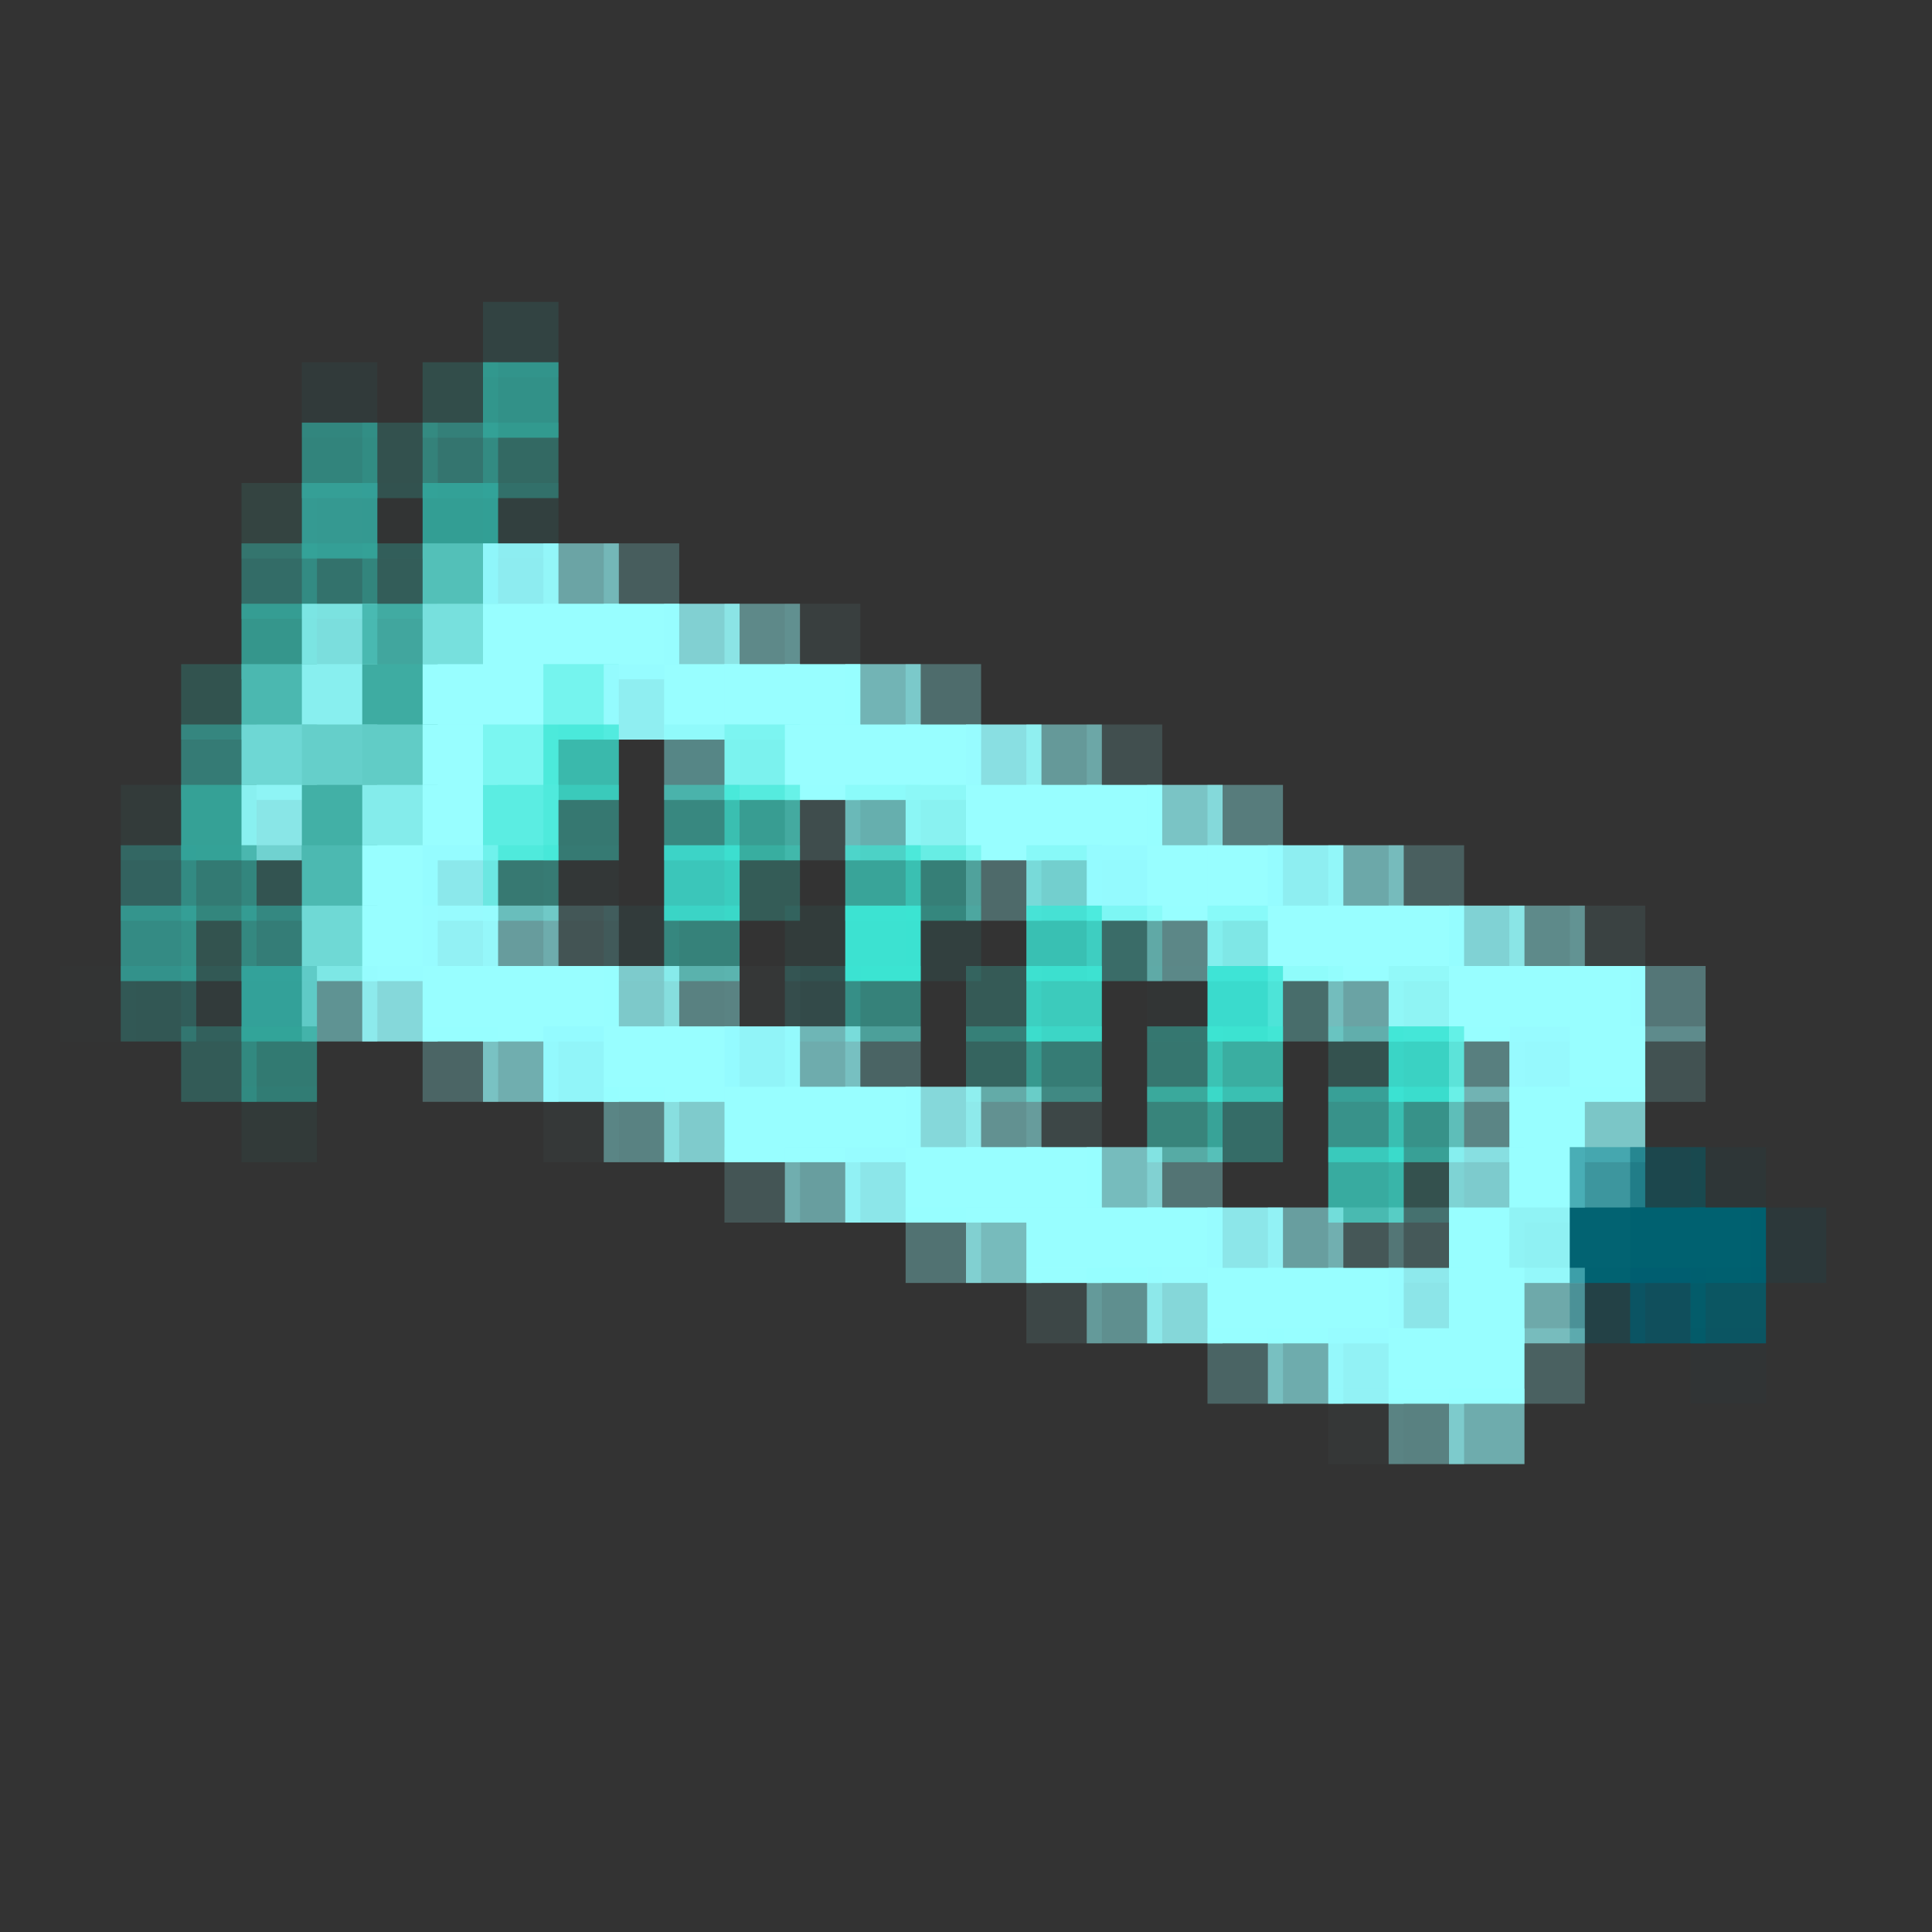 <?xml version="1.0" encoding="utf-8" ?>
<svg baseProfile="full" height="128px" version="1.1" width="128px" xmlns="http://www.w3.org/2000/svg" xmlns:ev="http://www.w3.org/2001/xml-events" xmlns:xlink="http://www.w3.org/1999/xlink"><rect width="100%" height="100%" fill="#333333" stroke="none"/><defs /><rect fill="rgb(53,161,154)" height="5px" opacity="0.149" width="5px" x="32px" y="20px" /><rect fill="rgb(42,155,155)" height="5px" opacity="0.071" width="5px" x="20px" y="24px" /><rect fill="rgb(51,164,155)" height="5px" opacity="0.231" width="5px" x="28px" y="24px" /><rect fill="rgb(51,164,153)" height="5px" opacity="0.835" width="5px" x="32px" y="24px" /><rect fill="rgb(51,164,153)" height="5px" opacity="0.718" width="5px" x="20px" y="28px" /><rect fill="rgb(53,163,152)" height="5px" opacity="0.263" width="5px" x="24px" y="28px" /><rect fill="rgb(53,164,154)" height="5px" opacity="0.584" width="5px" x="28px" y="28px" /><rect fill="rgb(52,164,153)" height="5px" opacity="0.475" width="5px" x="32px" y="28px" /><rect fill="rgb(55,165,151)" height="5px" opacity="0.145" width="5px" x="16px" y="32px" /><rect fill="rgb(53,162,153)" height="5px" opacity="0.922" width="5px" x="20px" y="32px" /><rect fill="rgb(0,170,170)" height="5px" opacity="0.012" width="5px" x="24px" y="32px" /><rect fill="rgb(51,164,153)" height="5px" opacity="0.945" width="5px" x="28px" y="32px" /><rect fill="rgb(52,167,158)" height="5px" opacity="0.114" width="5px" x="32px" y="32px" /><rect fill="rgb(53,164,154)" height="5px" opacity="0.506" width="5px" x="16px" y="36px" /><rect fill="rgb(53,164,153)" height="5px" opacity="0.561" width="5px" x="20px" y="36px" /><rect fill="rgb(53,163,153)" height="5px" opacity="0.373" width="5px" x="24px" y="36px" /><rect fill="rgb(83,192,184)" height="5px" width="5px" x="28px" y="36px" /><rect fill="rgb(149,251,255)" height="5px" opacity="0.922" width="5px" x="32px" y="36px" /><rect fill="rgb(151,253,255)" height="5px" opacity="0.561" width="5px" x="36px" y="36px" /><rect fill="rgb(153,255,255)" height="5px" opacity="0.208" width="5px" x="40px" y="36px" /><rect fill="rgb(53,165,153)" height="5px" opacity="0.867" width="5px" x="16px" y="40px" /><rect fill="rgb(128,232,231)" height="5px" opacity="0.941" width="5px" x="20px" y="40px" /><rect fill="rgb(67,180,171)" height="5px" opacity="0.886" width="5px" x="24px" y="40px" /><rect fill="rgb(119,224,221)" height="5px" width="5px" x="28px" y="40px" /><rect fill="rgb(152,254,255)" height="5px" width="5px" x="32px" y="40px" /><rect fill="rgb(152,254,255)" height="5px" width="5px" x="36px" y="40px" /><rect fill="rgb(152,254,255)" height="5px" width="5px" x="40px" y="40px" /><rect fill="rgb(151,252,255)" height="5px" opacity="0.78" width="5px" x="44px" y="40px" /><rect fill="rgb(152,255,255)" height="5px" opacity="0.42" width="5px" x="48px" y="40px" /><rect fill="rgb(153,255,255)" height="5px" opacity="0.059" width="5px" x="52px" y="40px" /><rect fill="rgb(52,164,153)" height="5px" opacity="0.286" width="5px" x="12px" y="44px" /><rect fill="rgb(75,184,176)" height="5px" width="5px" x="16px" y="44px" /><rect fill="rgb(136,239,239)" height="5px" width="5px" x="20px" y="44px" /><rect fill="rgb(62,172,162)" height="5px" width="5px" x="24px" y="44px" /><rect fill="rgb(152,254,255)" height="5px" width="5px" x="28px" y="44px" /><rect fill="rgb(152,254,255)" height="5px" width="5px" x="32px" y="44px" /><rect fill="rgb(117,244,238)" height="5px" width="5px" x="36px" y="44px" /><rect fill="rgb(150,251,255)" height="5px" opacity="0.933" width="5px" x="40px" y="44px" /><rect fill="rgb(152,254,255)" height="5px" width="5px" x="44px" y="44px" /><rect fill="rgb(152,254,255)" height="5px" width="5px" x="48px" y="44px" /><rect fill="rgb(152,254,255)" height="5px" width="5px" x="52px" y="44px" /><rect fill="rgb(151,253,255)" height="5px" opacity="0.639" width="5px" x="56px" y="44px" /><rect fill="rgb(150,255,255)" height="5px" opacity="0.278" width="5px" x="60px" y="44px" /><rect fill="rgb(54,162,153)" height="5px" opacity="0.647" width="5px" x="12px" y="48px" /><rect fill="rgb(110,215,212)" height="5px" width="5px" x="16px" y="48px" /><rect fill="rgb(101,207,202)" height="5px" width="5px" x="20px" y="48px" /><rect fill="rgb(97,204,198)" height="5px" width="5px" x="24px" y="48px" /><rect fill="rgb(152,254,255)" height="5px" width="5px" x="28px" y="48px" /><rect fill="rgb(123,246,241)" height="5px" width="5px" x="32px" y="48px" /><rect fill="rgb(61,229,212)" height="5px" opacity="0.749" width="5px" x="36px" y="48px" /><rect fill="rgb(135,247,245)" height="5px" opacity="0.427" width="5px" x="44px" y="48px" /><rect fill="rgb(124,244,240)" height="5px" opacity="0.984" width="5px" x="48px" y="48px" /><rect fill="rgb(152,254,255)" height="5px" width="5px" x="52px" y="48px" /><rect fill="rgb(152,254,255)" height="5px" width="5px" x="56px" y="48px" /><rect fill="rgb(152,254,255)" height="5px" width="5px" x="60px" y="48px" /><rect fill="rgb(151,251,255)" height="5px" opacity="0.859" width="5px" x="64px" y="48px" /><rect fill="rgb(152,255,255)" height="5px" opacity="0.498" width="5px" x="68px" y="48px" /><rect fill="rgb(153,255,255)" height="5px" opacity="0.137" width="5px" x="72px" y="48px" /><rect fill="rgb(45,165,150)" height="5px" opacity="0.067" width="5px" x="8px" y="52px" /><rect fill="rgb(54,162,151)" height="5px" opacity="0.996" width="5px" x="12px" y="52px" /><rect fill="rgb(145,247,248)" height="5px" opacity="0.91" width="5px" x="16px" y="52px" /><rect fill="rgb(66,176,166)" height="5px" width="5px" x="20px" y="52px" /><rect fill="rgb(132,236,235)" height="5px" width="5px" x="24px" y="52px" /><rect fill="rgb(152,254,255)" height="5px" width="5px" x="28px" y="52px" /><rect fill="rgb(91,237,226)" height="5px" width="5px" x="32px" y="52px" /><rect fill="rgb(61,229,213)" height="5px" opacity="0.388" width="5px" x="36px" y="52px" /><rect fill="rgb(61,229,212)" height="5px" opacity="0.475" width="5px" x="44px" y="52px" /><rect fill="rgb(60,229,212)" height="5px" opacity="0.592" width="5px" x="48px" y="52px" /><rect fill="rgb(154,255,255)" height="5px" opacity="0.129" width="5px" x="52px" y="52px" /><rect fill="rgb(132,248,247)" height="5px" opacity="0.627" width="5px" x="56px" y="52px" /><rect fill="rgb(140,248,247)" height="5px" opacity="0.969" width="5px" x="60px" y="52px" /><rect fill="rgb(152,254,255)" height="5px" width="5px" x="64px" y="52px" /><rect fill="rgb(152,254,255)" height="5px" width="5px" x="68px" y="52px" /><rect fill="rgb(152,254,255)" height="5px" width="5px" x="72px" y="52px" /><rect fill="rgb(150,253,255)" height="5px" opacity="0.718" width="5px" x="76px" y="52px" /><rect fill="rgb(151,255,255)" height="5px" opacity="0.357" width="5px" x="80px" y="52px" /><rect fill="rgb(53,163,154)" height="5px" opacity="0.427" width="5px" x="8px" y="56px" /><rect fill="rgb(52,164,153)" height="5px" opacity="0.631" width="5px" x="12px" y="56px" /><rect fill="rgb(54,163,153)" height="5px" opacity="0.294" width="5px" x="16px" y="56px" /><rect fill="rgb(76,185,177)" height="5px" width="5px" x="20px" y="56px" /><rect fill="rgb(152,254,255)" height="5px" width="5px" x="24px" y="56px" /><rect fill="rgb(148,251,255)" height="5px" opacity="0.902" width="5px" x="28px" y="56px" /><rect fill="rgb(61,229,211)" height="5px" opacity="0.392" width="5px" x="32px" y="56px" /><rect fill="rgb(42,212,212)" height="5px" opacity="0.024" width="5px" x="36px" y="56px" /><rect fill="rgb(61,227,213)" height="5px" opacity="0.835" width="5px" x="44px" y="56px" /><rect fill="rgb(60,229,211)" height="5px" opacity="0.231" width="5px" x="48px" y="56px" /><rect fill="rgb(61,229,212)" height="5px" opacity="0.631" width="5px" x="56px" y="56px" /><rect fill="rgb(60,229,212)" height="5px" opacity="0.427" width="5px" x="60px" y="56px" /><rect fill="rgb(151,255,255)" height="5px" opacity="0.271" width="5px" x="64px" y="56px" /><rect fill="rgb(132,247,246)" height="5px" opacity="0.792" width="5px" x="68px" y="56px" /><rect fill="rgb(149,251,255)" height="5px" opacity="0.996" width="5px" x="72px" y="56px" /><rect fill="rgb(152,254,255)" height="5px" width="5px" x="76px" y="56px" /><rect fill="rgb(152,254,255)" height="5px" width="5px" x="80px" y="56px" /><rect fill="rgb(149,251,255)" height="5px" opacity="0.929" width="5px" x="84px" y="56px" /><rect fill="rgb(149,253,255)" height="5px" opacity="0.576" width="5px" x="88px" y="56px" /><rect fill="rgb(153,255,255)" height="5px" opacity="0.216" width="5px" x="92px" y="56px" /><rect fill="rgb(53,162,153)" height="5px" opacity="0.788" width="5px" x="8px" y="60px" /><rect fill="rgb(53,165,154)" height="5px" opacity="0.278" width="5px" x="12px" y="60px" /><rect fill="rgb(53,163,154)" height="5px" opacity="0.655" width="5px" x="16px" y="60px" /><rect fill="rgb(111,217,213)" height="5px" width="5px" x="20px" y="60px" /><rect fill="rgb(152,254,255)" height="5px" width="5px" x="24px" y="60px" /><rect fill="rgb(151,251,255)" height="5px" opacity="0.945" width="5px" x="28px" y="60px" /><rect fill="rgb(151,253,255)" height="5px" opacity="0.522" width="5px" x="32px" y="60px" /><rect fill="rgb(149,255,255)" height="5px" opacity="0.161" width="5px" x="36px" y="60px" /><rect fill="rgb(42,233,212)" height="5px" opacity="0.047" width="5px" x="40px" y="60px" /><rect fill="rgb(60,230,212)" height="5px" opacity="0.443" width="5px" x="44px" y="60px" /><rect fill="rgb(58,235,215)" height="5px" opacity="0.051" width="5px" x="52px" y="60px" /><rect fill="rgb(61,227,210)" height="5px" opacity="0.992" width="5px" x="56px" y="60px" /><rect fill="rgb(53,228,214)" height="5px" opacity="0.075" width="5px" x="60px" y="60px" /><rect fill="rgb(59,229,213)" height="5px" opacity="0.788" width="5px" x="68px" y="60px" /><rect fill="rgb(77,235,222)" height="5px" opacity="0.31" width="5px" x="72px" y="60px" /><rect fill="rgb(150,255,255)" height="5px" opacity="0.412" width="5px" x="76px" y="60px" /><rect fill="rgb(135,249,248)" height="5px" opacity="0.906" width="5px" x="80px" y="60px" /><rect fill="rgb(152,254,255)" height="5px" width="5px" x="84px" y="60px" /><rect fill="rgb(152,254,255)" height="5px" width="5px" x="88px" y="60px" /><rect fill="rgb(152,254,255)" height="5px" width="5px" x="92px" y="60px" /><rect fill="rgb(148,252,255)" height="5px" opacity="0.788" width="5px" x="96px" y="60px" /><rect fill="rgb(152,255,255)" height="5px" opacity="0.427" width="5px" x="100px" y="60px" /><rect fill="rgb(147,255,255)" height="5px" opacity="0.075" width="5px" x="104px" y="60px" /><rect fill="rgb(0,255,255)" height="5px" opacity="0.004" width="5px" x="4px" y="64px" /><rect fill="rgb(51,163,154)" height="5px" opacity="0.329" width="5px" x="8px" y="64px" /><rect fill="rgb(53,161,161)" height="5px" opacity="0.075" width="5px" x="12px" y="64px" /><rect fill="rgb(51,162,154)" height="5px" opacity="0.984" width="5px" x="16px" y="64px" /><rect fill="rgb(141,244,244)" height="5px" opacity="0.494" width="5px" x="20px" y="64px" /><rect fill="rgb(151,252,255)" height="5px" opacity="0.82" width="5px" x="24px" y="64px" /><rect fill="rgb(152,254,255)" height="5px" width="5px" x="28px" y="64px" /><rect fill="rgb(152,254,255)" height="5px" width="5px" x="32px" y="64px" /><rect fill="rgb(152,254,255)" height="5px" width="5px" x="36px" y="64px" /><rect fill="rgb(151,253,255)" height="5px" opacity="0.741" width="5px" x="40px" y="64px" /><rect fill="rgb(152,255,255)" height="5px" opacity="0.38" width="5px" x="44px" y="64px" /><rect fill="rgb(153,255,255)" height="5px" opacity="0.02" width="5px" x="48px" y="64px" /><rect fill="rgb(58,225,211)" height="5px" opacity="0.137" width="5px" x="52px" y="64px" /><rect fill="rgb(60,230,212)" height="5px" opacity="0.443" width="5px" x="56px" y="64px" /><rect fill="rgb(60,231,213)" height="5px" opacity="0.216" width="5px" x="64px" y="64px" /><rect fill="rgb(61,229,211)" height="5px" opacity="0.851" width="5px" x="68px" y="64px" /><rect fill="rgb(0,255,255)" height="5px" opacity="0.012" width="5px" x="76px" y="64px" /><rect fill="rgb(59,227,213)" height="5px" opacity="0.953" width="5px" x="80px" y="64px" /><rect fill="rgb(122,248,241)" height="5px" opacity="0.294" width="5px" x="84px" y="64px" /><rect fill="rgb(150,253,255)" height="5px" opacity="0.553" width="5px" x="88px" y="64px" /><rect fill="rgb(145,249,249)" height="5px" opacity="0.976" width="5px" x="92px" y="64px" /><rect fill="rgb(152,254,255)" height="5px" width="5px" x="96px" y="64px" /><rect fill="rgb(152,254,255)" height="5px" width="5px" x="100px" y="64px" /><rect fill="rgb(152,254,255)" height="5px" width="5px" x="104px" y="64px" /><rect fill="rgb(150,252,255)" height="5px" opacity="0.333" width="5px" x="108px" y="64px" /><rect fill="rgb(53,164,153)" height="5px" opacity="0.353" width="5px" x="12px" y="68px" /><rect fill="rgb(51,165,152)" height="5px" opacity="0.624" width="5px" x="16px" y="68px" /><rect fill="rgb(153,255,255)" height="5px" opacity="0.247" width="5px" x="28px" y="68px" /><rect fill="rgb(151,253,255)" height="5px" opacity="0.608" width="5px" x="32px" y="68px" /><rect fill="rgb(149,251,255)" height="5px" opacity="0.969" width="5px" x="36px" y="68px" /><rect fill="rgb(152,254,255)" height="5px" width="5px" x="40px" y="68px" /><rect fill="rgb(152,254,255)" height="5px" width="5px" x="44px" y="68px" /><rect fill="rgb(149,251,255)" height="5px" opacity="0.961" width="5px" x="48px" y="68px" /><rect fill="rgb(151,253,255)" height="5px" opacity="0.6" width="5px" x="52px" y="68px" /><rect fill="rgb(150,255,255)" height="5px" opacity="0.239" width="5px" x="56px" y="68px" /><rect fill="rgb(61,229,211)" height="5px" opacity="0.275" width="5px" x="64px" y="68px" /><rect fill="rgb(61,230,213)" height="5px" opacity="0.408" width="5px" x="68px" y="68px" /><rect fill="rgb(61,230,212)" height="5px" opacity="0.373" width="5px" x="76px" y="68px" /><rect fill="rgb(61,230,211)" height="5px" opacity="0.686" width="5px" x="80px" y="68px" /><rect fill="rgb(62,232,215)" height="5px" opacity="0.176" width="5px" x="88px" y="68px" /><rect fill="rgb(59,229,212)" height="5px" opacity="0.89" width="5px" x="92px" y="68px" /><rect fill="rgb(150,255,255)" height="5px" opacity="0.373" width="5px" x="96px" y="68px" /><rect fill="rgb(151,251,255)" height="5px" opacity="0.992" width="5px" x="100px" y="68px" /><rect fill="rgb(152,254,255)" height="5px" width="5px" x="104px" y="68px" /><rect fill="rgb(150,255,255)" height="5px" opacity="0.153" width="5px" x="108px" y="68px" /><rect fill="rgb(47,159,143)" height="5px" opacity="0.063" width="5px" x="16px" y="72px" /><rect fill="rgb(145,255,255)" height="5px" opacity="0.027" width="5px" x="36px" y="72px" /><rect fill="rgb(151,255,255)" height="5px" opacity="0.388" width="5px" x="40px" y="72px" /><rect fill="rgb(152,253,255)" height="5px" opacity="0.749" width="5px" x="44px" y="72px" /><rect fill="rgb(152,254,255)" height="5px" width="5px" x="48px" y="72px" /><rect fill="rgb(152,254,255)" height="5px" width="5px" x="52px" y="72px" /><rect fill="rgb(152,254,255)" height="5px" width="5px" x="56px" y="72px" /><rect fill="rgb(151,252,255)" height="5px" opacity="0.82" width="5px" x="60px" y="72px" /><rect fill="rgb(152,255,255)" height="5px" opacity="0.459" width="5px" x="64px" y="72px" /><rect fill="rgb(153,255,255)" height="5px" opacity="0.098" width="5px" x="68px" y="72px" /><rect fill="rgb(62,230,212)" height="5px" opacity="0.451" width="5px" x="76px" y="72px" /><rect fill="rgb(59,229,214)" height="5px" opacity="0.318" width="5px" x="80px" y="72px" /><rect fill="rgb(61,227,212)" height="5px" opacity="0.537" width="5px" x="88px" y="72px" /><rect fill="rgb(60,230,213)" height="5px" opacity="0.529" width="5px" x="92px" y="72px" /><rect fill="rgb(151,255,255)" height="5px" opacity="0.404" width="5px" x="96px" y="72px" /><rect fill="rgb(152,254,255)" height="5px" width="5px" x="100px" y="72px" /><rect fill="rgb(151,253,255)" height="5px" opacity="0.725" width="5px" x="104px" y="72px" /><rect fill="rgb(154,255,255)" height="5px" opacity="0.169" width="5px" x="48px" y="76px" /><rect fill="rgb(151,253,255)" height="5px" opacity="0.529" width="5px" x="52px" y="76px" /><rect fill="rgb(150,251,255)" height="5px" opacity="0.89" width="5px" x="56px" y="76px" /><rect fill="rgb(152,254,255)" height="5px" width="5px" x="60px" y="76px" /><rect fill="rgb(152,254,255)" height="5px" width="5px" x="64px" y="76px" /><rect fill="rgb(152,254,255)" height="5px" width="5px" x="68px" y="76px" /><rect fill="rgb(150,253,255)" height="5px" opacity="0.678" width="5px" x="72px" y="76px" /><rect fill="rgb(151,255,255)" height="5px" opacity="0.318" width="5px" x="76px" y="76px" /><rect fill="rgb(59,228,212)" height="5px" opacity="0.675" width="5px" x="88px" y="76px" /><rect fill="rgb(59,231,213)" height="5px" opacity="0.169" width="5px" x="92px" y="76px" /><rect fill="rgb(150,252,255)" height="5px" opacity="0.757" width="5px" x="96px" y="76px" /><rect fill="rgb(152,254,255)" height="5px" width="5px" x="100px" y="76px" /><rect fill="rgb(63,163,172)" height="5px" opacity="0.882" width="5px" x="104px" y="76px" /><rect fill="rgb(0,95,110)" height="5px" opacity="0.451" width="5px" x="108px" y="76px" /><rect fill="rgb(0,99,110)" height="5px" opacity="0.09" width="5px" x="112px" y="76px" /><rect fill="rgb(151,255,255)" height="5px" opacity="0.31" width="5px" x="60px" y="80px" /><rect fill="rgb(152,253,255)" height="5px" opacity="0.671" width="5px" x="64px" y="80px" /><rect fill="rgb(152,254,255)" height="5px" width="5px" x="68px" y="80px" /><rect fill="rgb(152,254,255)" height="5px" width="5px" x="72px" y="80px" /><rect fill="rgb(152,254,255)" height="5px" width="5px" x="76px" y="80px" /><rect fill="rgb(150,251,255)" height="5px" opacity="0.89" width="5px" x="80px" y="80px" /><rect fill="rgb(151,253,255)" height="5px" opacity="0.529" width="5px" x="84px" y="80px" /><rect fill="rgb(153,255,255)" height="5px" opacity="0.176" width="5px" x="88px" y="80px" /><rect fill="rgb(151,255,255)" height="5px" opacity="0.184" width="5px" x="92px" y="80px" /><rect fill="rgb(152,254,255)" height="5px" width="5px" x="96px" y="80px" /><rect fill="rgb(144,243,245)" height="5px" opacity="0.992" width="5px" x="100px" y="80px" /><rect fill="rgb(2,99,114)" height="5px" width="5px" x="104px" y="80px" /><rect fill="rgb(0,97,112)" height="5px" width="5px" x="108px" y="80px" /><rect fill="rgb(0,97,112)" height="5px" width="5px" x="112px" y="80px" /><rect fill="rgb(0,94,109)" height="5px" opacity="0.137" width="5px" x="116px" y="80px" /><rect fill="rgb(153,255,255)" height="5px" opacity="0.098" width="5px" x="68px" y="84px" /><rect fill="rgb(150,255,255)" height="5px" opacity="0.451" width="5px" x="72px" y="84px" /><rect fill="rgb(151,252,255)" height="5px" opacity="0.812" width="5px" x="76px" y="84px" /><rect fill="rgb(152,254,255)" height="5px" width="5px" x="80px" y="84px" /><rect fill="rgb(152,254,255)" height="5px" width="5px" x="84px" y="84px" /><rect fill="rgb(152,254,255)" height="5px" width="5px" x="88px" y="84px" /><rect fill="rgb(151,251,255)" height="5px" opacity="0.886" width="5px" x="92px" y="84px" /><rect fill="rgb(152,254,255)" height="5px" width="5px" x="96px" y="84px" /><rect fill="rgb(152,253,255)" height="5px" opacity="0.584" width="5px" x="100px" y="84px" /><rect fill="rgb(0,97,110)" height="5px" opacity="0.318" width="5px" x="104px" y="84px" /><rect fill="rgb(0,94,112)" height="5px" opacity="0.678" width="5px" x="108px" y="84px" /><rect fill="rgb(0,96,110)" height="5px" opacity="0.788" width="5px" x="112px" y="84px" /><rect fill="rgb(150,255,255)" height="5px" opacity="0.239" width="5px" x="80px" y="88px" /><rect fill="rgb(151,253,255)" height="5px" opacity="0.6" width="5px" x="84px" y="88px" /><rect fill="rgb(151,251,255)" height="5px" opacity="0.953" width="5px" x="88px" y="88px" /><rect fill="rgb(152,254,255)" height="5px" width="5px" x="92px" y="88px" /><rect fill="rgb(152,254,255)" height="5px" width="5px" x="96px" y="88px" /><rect fill="rgb(152,255,255)" height="5px" opacity="0.224" width="5px" x="100px" y="88px" /><rect fill="rgb(0,92,115)" height="5px" opacity="0.043" width="5px" x="112px" y="88px" /><rect fill="rgb(153,255,255)" height="5px" opacity="0.02" width="5px" x="88px" y="92px" /><rect fill="rgb(152,255,255)" height="5px" opacity="0.38" width="5px" x="92px" y="92px" /><rect fill="rgb(149,253,255)" height="5px" opacity="0.596" width="5px" x="96px" y="92px" /></svg>